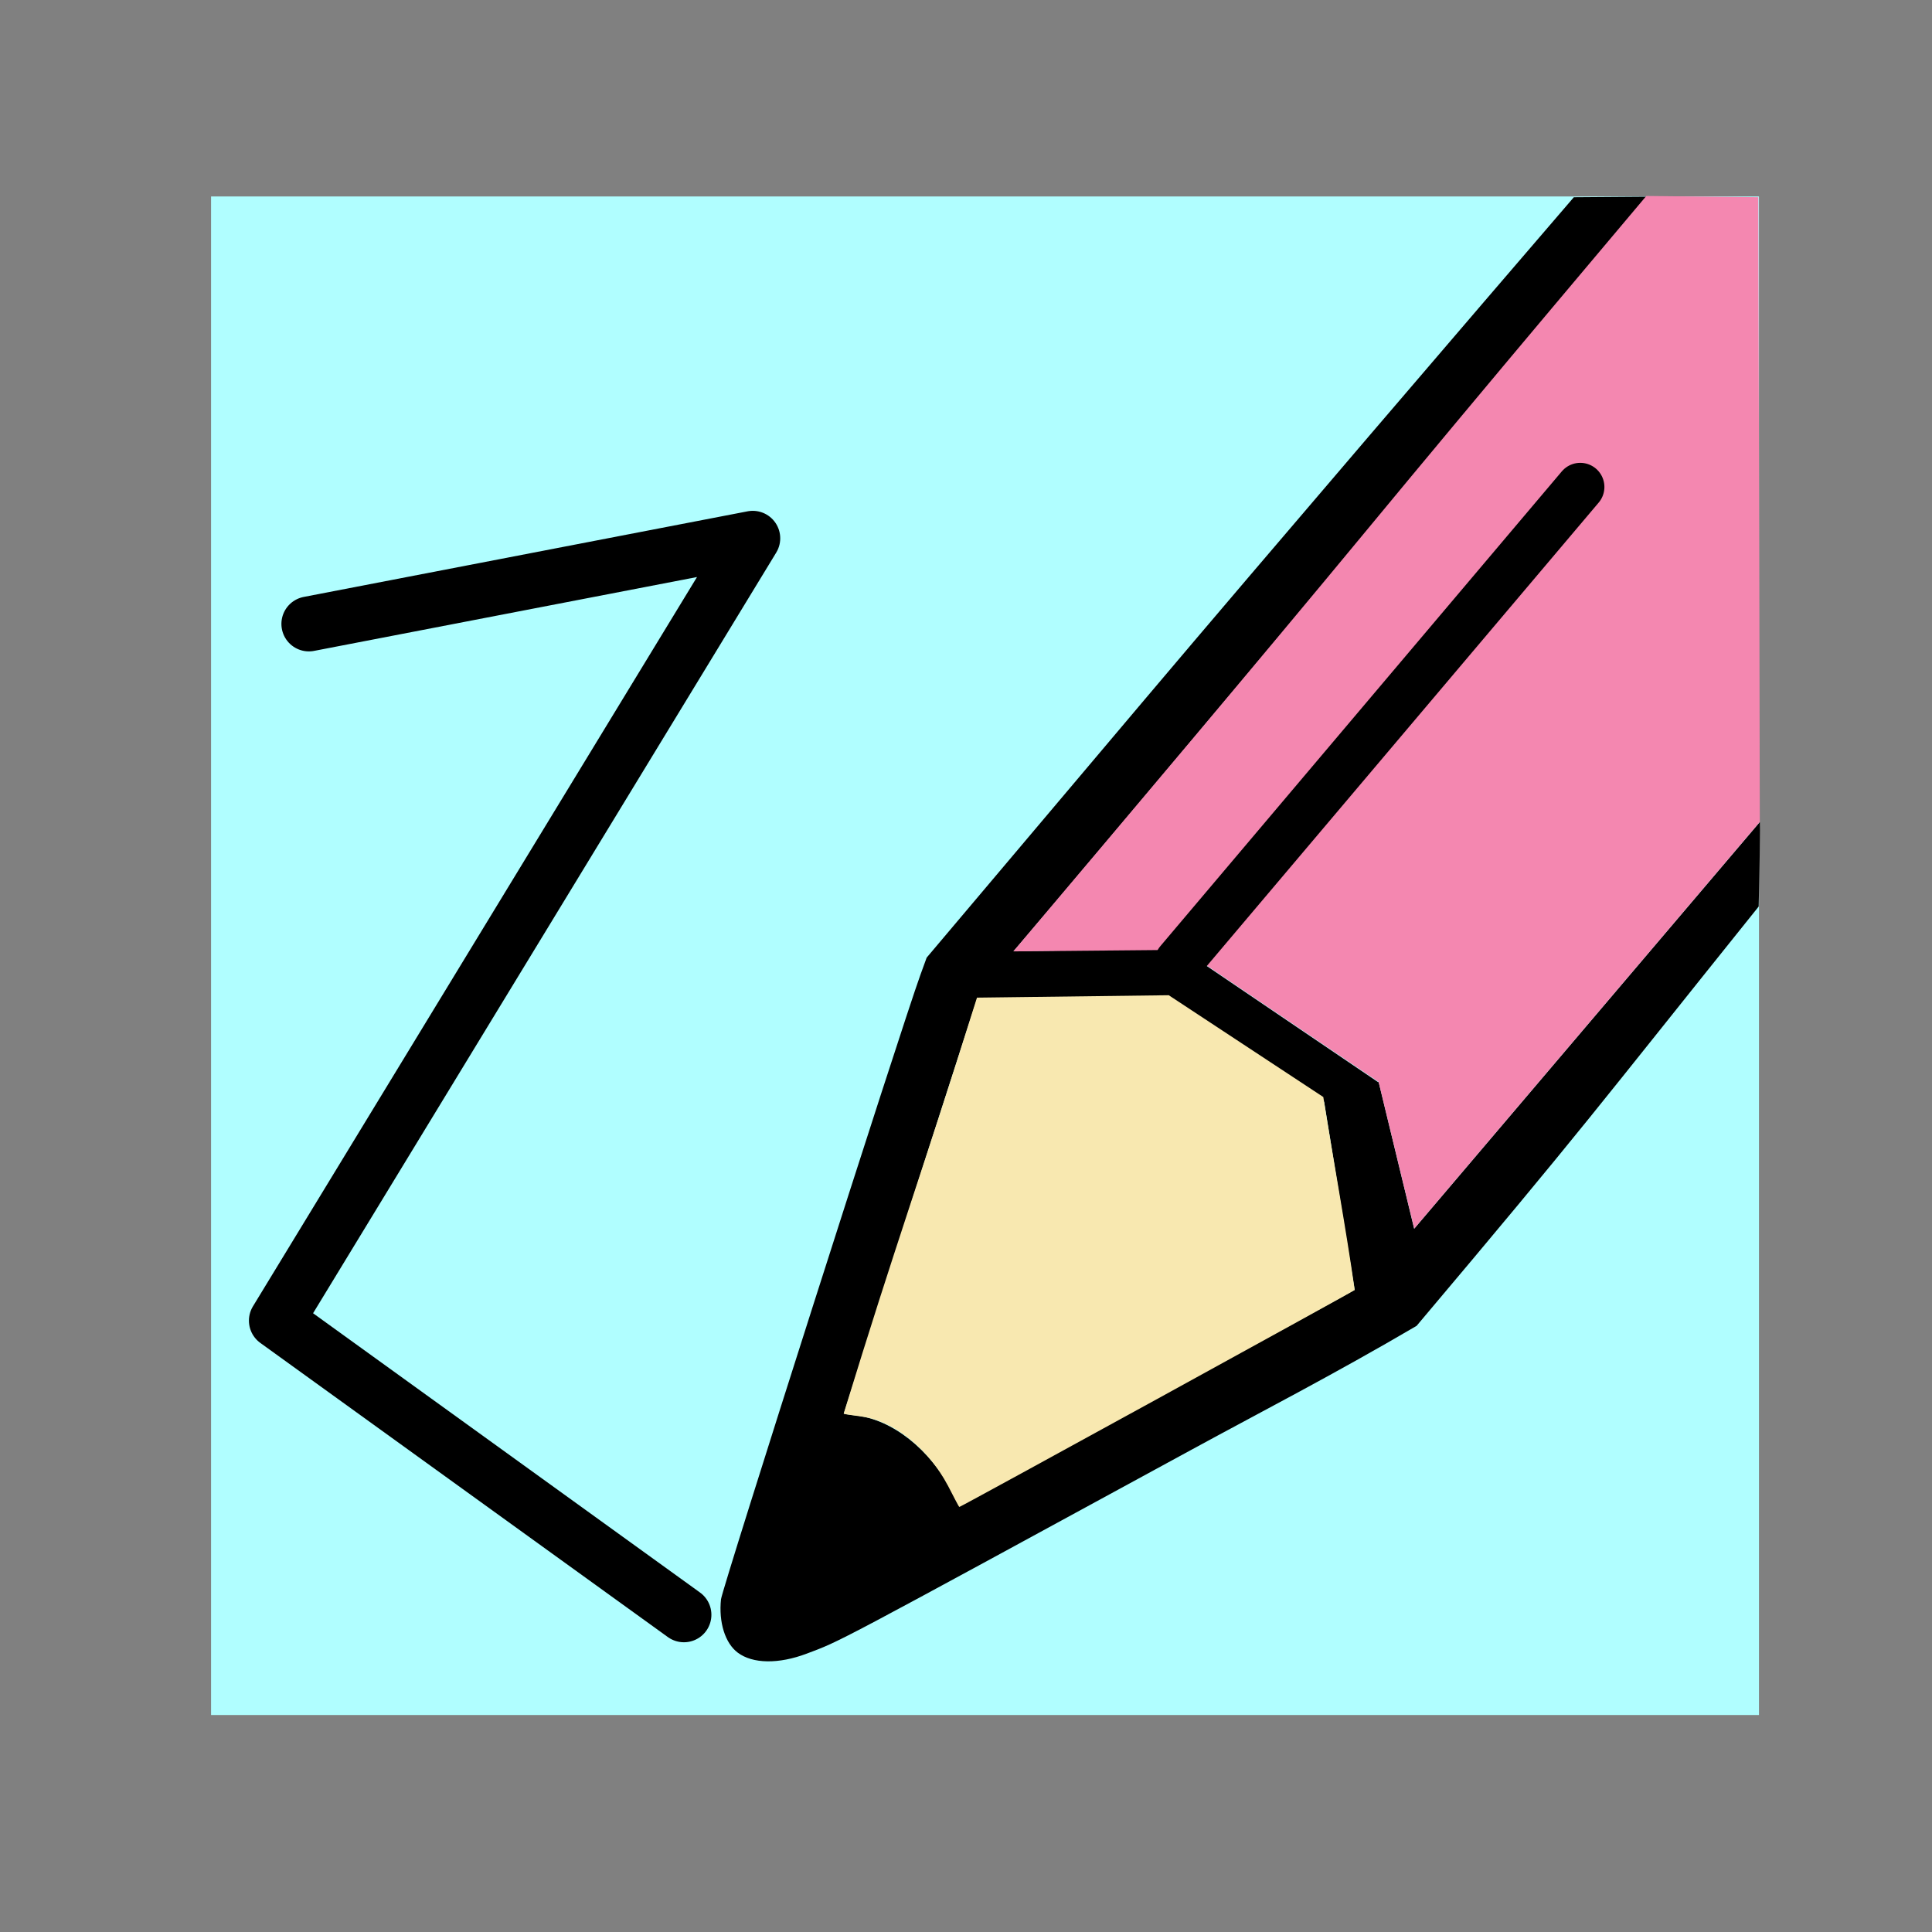 <?xml version="1.0" encoding="UTF-8" standalone="no"?>
<svg
   xmlns:dc="http://purl.org/dc/elements/1.1/"
   xmlns:cc="http://creativecommons.org/ns#"
   xmlns:rdf="http://www.w3.org/1999/02/22-rdf-syntax-ns#"
   xmlns:svg="http://www.w3.org/2000/svg"
   xmlns="http://www.w3.org/2000/svg"
   xmlns:sodipodi="http://sodipodi.sourceforge.net/DTD/sodipodi-0.dtd"
   xmlns:inkscape="http://www.inkscape.org/namespaces/inkscape"
   width="16"
   height="16"
   id="svg2"
   sodipodi:version="0.32"
   inkscape:version="1.0.1 (3bc2e813f5, 2020-09-07)"
   version="1.0"
   sodipodi:docname="button_svgfile.svg"
   inkscape:output_extension="org.inkscape.output.svg.inkscape">
  <rect width="100%" height="100%" fill="#808080" stroke="none"/>
  <defs
     id="defs4" />
  <sodipodi:namedview
     id="base"
     pagecolor="#ffffff"
     bordercolor="#666666"
     borderopacity="1.0"
     gridtolerance="10000"
     guidetolerance="10"
     objecttolerance="10"
     inkscape:pageopacity="0.0"
     inkscape:pageshadow="2"
     inkscape:zoom="22.627417"
     inkscape:cx="-10.676202"
     inkscape:cy="5.3039391"
     inkscape:document-units="px"
     inkscape:current-layer="layer1"
     showgrid="false"
     inkscape:window-width="1920"
     inkscape:window-height="1017"
     inkscape:window-x="1912"
     inkscape:window-y="-8"
     showguides="true"
     inkscape:guide-bbox="true"
     inkscape:document-rotation="0"
     inkscape:window-maximized="1" />
  <g
     inkscape:label="Layer 1"
     inkscape:groupmode="layer"
     id="layer1">
    <rect
       style="fill:#b0feff;fill-opacity:1;fill-rule:evenodd;stroke:none;stroke-width:1;stroke-linecap:butt;stroke-linejoin:miter;stroke-miterlimit:4;stroke-dasharray:none;stroke-dashoffset:0;stroke-opacity:1"
       id="rect7595"
       width="12.819"
       height="12.576"
       x="1.748"
       y="1.627" />
    <g
       id="g2409"
       transform="rotate(18.1,5.04,7.116)">
      <path
         style="fill:#000000;stroke-width:0.012"
         d="M 8.098,13.029 C 7.974,12.987 7.869,12.839 7.829,12.652 7.81,12.563 7.777,7.702 7.792,7.224 L 7.797,7.072 8.851,4.474 c 0.58,-1.429 1.624,-3.948 2.084,-5.053 l 0.576,-0.193 c 0,0 -2.631,6.583 -3.132,7.776 l -0.08,0.189 c 0.004,1.227 0.009,2.454 0.019,3.681 0.002,0.002 0.045,-0.004 0.095,-0.015 0.299,-0.064 0.679,0.076 0.962,0.354 l 0.089,0.087 0.041,-0.043 C 9.67,11.086 12.004,8.609 12.021,8.586 L 11.278,7.148 c 0.41,-0.299 -0.023,0.069 0.397,-0.26 l 0.657,1.064 1.674,-4.09 c 0,0 -0.007,-0.047 0.209,0.667 -0.782,2.075 -0.792,2.152 -1.614,4.181 -0.526,0.595 -1.009,1.083 -1.451,1.552 -2.351,2.492 -2.267,2.405 -2.506,2.597 -0.194,0.156 -0.399,0.22 -0.546,0.17 z"
         id="path2385"
         sodipodi:nodetypes="ccccscssccccccccccccccscc" />
      <rect
         style="opacity:1;fill:#000000;fill-opacity:1;stroke:none;stroke-width:0.065;stroke-miterlimit:4;stroke-dasharray:none;stroke-opacity:1"
         id="rect2389"
         width="1.952"
         height="0.388"
         x="11.588"
         y="3.428"
         transform="matrix(0.961,0.276,-0.391,0.92,0,0)"
         ry="0" />
      <rect
         style="opacity:1;fill:#000000;fill-opacity:1;stroke:none;stroke-width:0.082;stroke-miterlimit:4;stroke-dasharray:none;stroke-opacity:1"
         id="rect2389-1"
         width="2.005"
         height="0.391"
         x="5.073"
         y="9.181"
         transform="matrix(0.946,-0.325,0.344,0.939,0,0)"
         ry="0.108" />
    </g>
    <path
       style="opacity:1;fill:#f8e8b0;fill-opacity:1;stroke:none;stroke-width:0.002;stroke-miterlimit:4;stroke-dasharray:none;stroke-opacity:1"
       d="M 7.847,12.298 C 7.7,12.019 7.428,11.785 7.165,11.736 7.11,11.726 6.994,11.714 6.987,11.707 7.434,10.249 7.6,9.824 8.091,8.262 l 1.588,-0.02 1.28,0.843 c 0.084,0.531 0.185,1.068 0.26,1.598 -0.017,0.016 -3.262,1.797 -3.274,1.797 -0.005,0 -0.057,-0.105 -0.097,-0.181 z"
       id="path2411"
       sodipodi:nodetypes="sscccccss" />
    <path
       style="fill:none;stroke:#000000;stroke-width:0.455;stroke-linecap:round;stroke-linejoin:round;stroke-miterlimit:4;stroke-dasharray:none;stroke-opacity:1"
       d="M 2.558,5.167 6.234,4.458 2.289,10.937 5.664,13.373"
       id="path2413" />
    <path
       style="opacity:1;fill:#f487b0;fill-opacity:1;stroke:none;stroke-width:0.011;stroke-linecap:round;stroke-linejoin:round;stroke-miterlimit:4;stroke-dasharray:none;stroke-opacity:1"
       d="M 11.417,8.96 9.801,7.866 c -1.409,0.013 0,0 -1.409,0.013 C 9.373,6.718 10.373,5.534 11.333,4.373 11.744,3.875 12.431,3.052 12.858,2.545 l 0.776,-0.922 0.464,0.005 0.464,0.005 0.006,2.587 0.006,2.587 -2.862,3.368 z"
       id="path2432"
       sodipodi:nodetypes="ccccsccccccc" />
    <path
       style="fill:none;stroke:#000000;stroke-width:0.4;stroke-linecap:round;stroke-linejoin:round;stroke-miterlimit:4;stroke-dasharray:none;stroke-opacity:1"
       d="M 9.762,7.965 13.087,4.033"
       id="path2434" />
  </g>
</svg>
